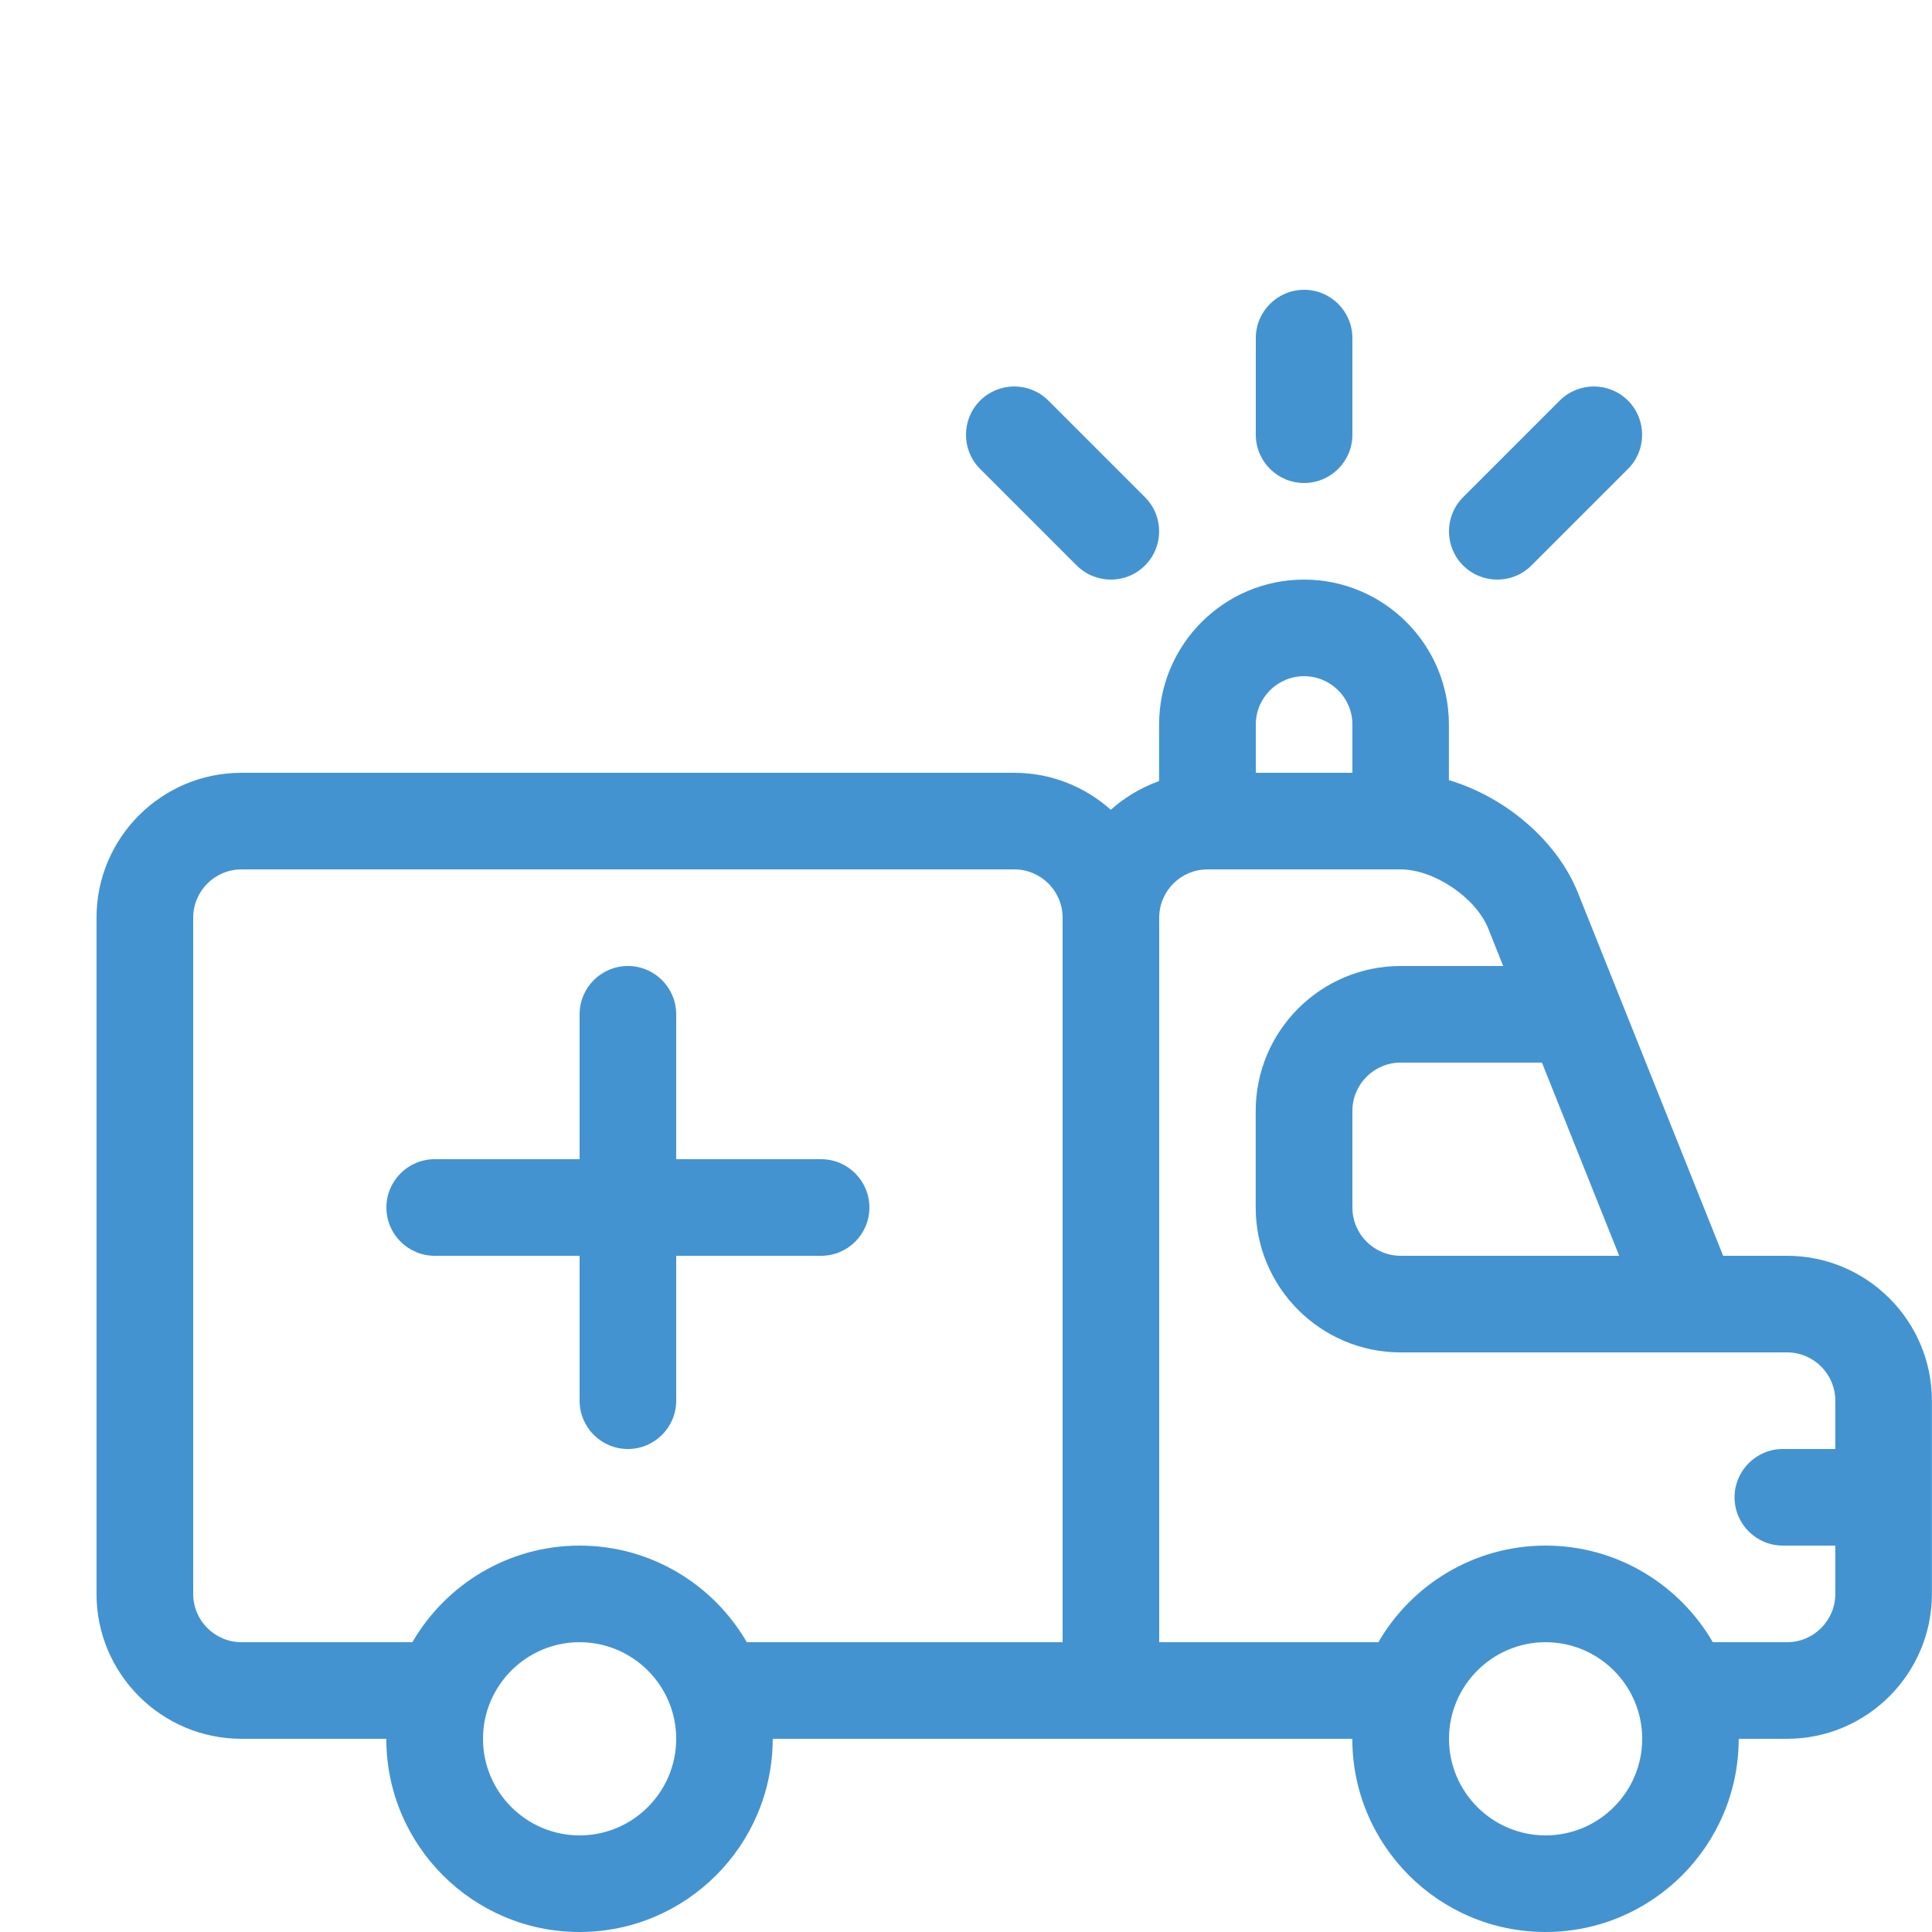 <?xml version="1.0" encoding="utf-8"?>
<!-- Generated by IcoMoon.io -->
<!DOCTYPE svg PUBLIC "-//W3C//DTD SVG 1.1//EN" "http://www.w3.org/Graphics/SVG/1.1/DTD/svg11.dtd">
<svg version="1.1" xmlns="http://www.w3.org/2000/svg" xmlns:xlink="http://www.w3.org/1999/xlink" width="20" height="20" viewBox="0 0 20 20">
<path fill="#4493d1" d="M8.5 12h-1.5v-1.5c0-0.276-0.224-0.5-0.5-0.5s-0.5 0.224-0.5 0.5v1.5h-1.5c-0.276 0-0.5 0.224-0.5 0.5s0.224 0.5 0.5 0.5h1.5v1.5c0 0.276 0.224 0.5 0.5 0.5s0.5-0.224 0.5-0.5v-1.5h1.5c0.276 0 0.5-0.224 0.5-0.5s-0.224-0.5-0.5-0.5z"></path>
<path fill="#4493d1" d="M13.5 5c-0.276 0-0.5-0.224-0.5-0.5v-1c0-0.276 0.224-0.5 0.5-0.5s0.5 0.224 0.5 0.5v1c0 0.276-0.224 0.5-0.5 0.5z"></path>
<path fill="#4493d1" d="M18.5 13h-0.662l-1.503-3.757c-0.217-0.543-0.754-0.994-1.336-1.167v-0.576c0-0.827-0.673-1.5-1.5-1.5s-1.5 0.673-1.5 1.5v0.586c-0.186 0.066-0.356 0.168-0.5 0.297-0.266-0.238-0.616-0.383-1-0.383h-8c-0.827 0-1.5 0.673-1.5 1.5v7c0 0.827 0.673 1.5 1.5 1.5h1.5c0 1.103 0.897 2 2 2s2-0.897 2-2h6c0 1.103 0.897 2 2 2s2-0.897 2-2h0.5c0.827 0 1.5-0.673 1.5-1.5v-2c0-0.827-0.673-1.5-1.5-1.5zM15.962 11l0.8 2h-2.262c-0.276 0-0.5-0.224-0.5-0.5v-1c0-0.276 0.224-0.5 0.5-0.5h1.462zM13.5 7c0.276 0 0.5 0.224 0.5 0.5v0.5h-1v-0.5c0-0.276 0.224-0.5 0.5-0.5zM6 19c-0.551 0-1-0.449-1-1s0.449-1 1-1 1 0.449 1 1-0.449 1-1 1zM7.731 17c-0.346-0.597-0.992-1-1.731-1s-1.385 0.403-1.731 1h-1.769c-0.276 0-0.5-0.224-0.5-0.5v-7c0-0.276 0.224-0.5 0.5-0.5h8c0.276 0 0.5 0.224 0.5 0.5v7.5h-3.269zM16 19c-0.551 0-1-0.449-1-1s0.449-1 1-1 1 0.449 1 1-0.449 1-1 1zM18.5 17h-0.769c-0.346-0.597-0.992-1-1.731-1s-1.385 0.403-1.731 1h-2.269v-7.5c0-0.276 0.224-0.5 0.5-0.5h2c0.346 0 0.779 0.293 0.907 0.614l0.154 0.386h-1.062c-0.827 0-1.5 0.673-1.5 1.5v1c0 0.827 0.673 1.5 1.5 1.5h4c0.276 0 0.5 0.224 0.5 0.5v0.5h-0.543c-0.276 0-0.5 0.224-0.5 0.5s0.224 0.5 0.5 0.5h0.543v0.5c0 0.276-0.224 0.5-0.5 0.5z"></path>
<path fill="#4493d1" d="M15.5 6c-0.128 0-0.256-0.049-0.354-0.146-0.195-0.195-0.195-0.512 0-0.707l1-1c0.195-0.195 0.512-0.195 0.707 0s0.195 0.512 0 0.707l-1 1c-0.098 0.098-0.226 0.146-0.354 0.146z"></path>
<path fill="#4493d1" d="M11.5 6c-0.128 0-0.256-0.049-0.354-0.146l-1-1c-0.195-0.195-0.195-0.512 0-0.707s0.512-0.195 0.707 0l1 1c0.195 0.195 0.195 0.512 0 0.707-0.098 0.098-0.226 0.146-0.354 0.146z"></path>
</svg>
